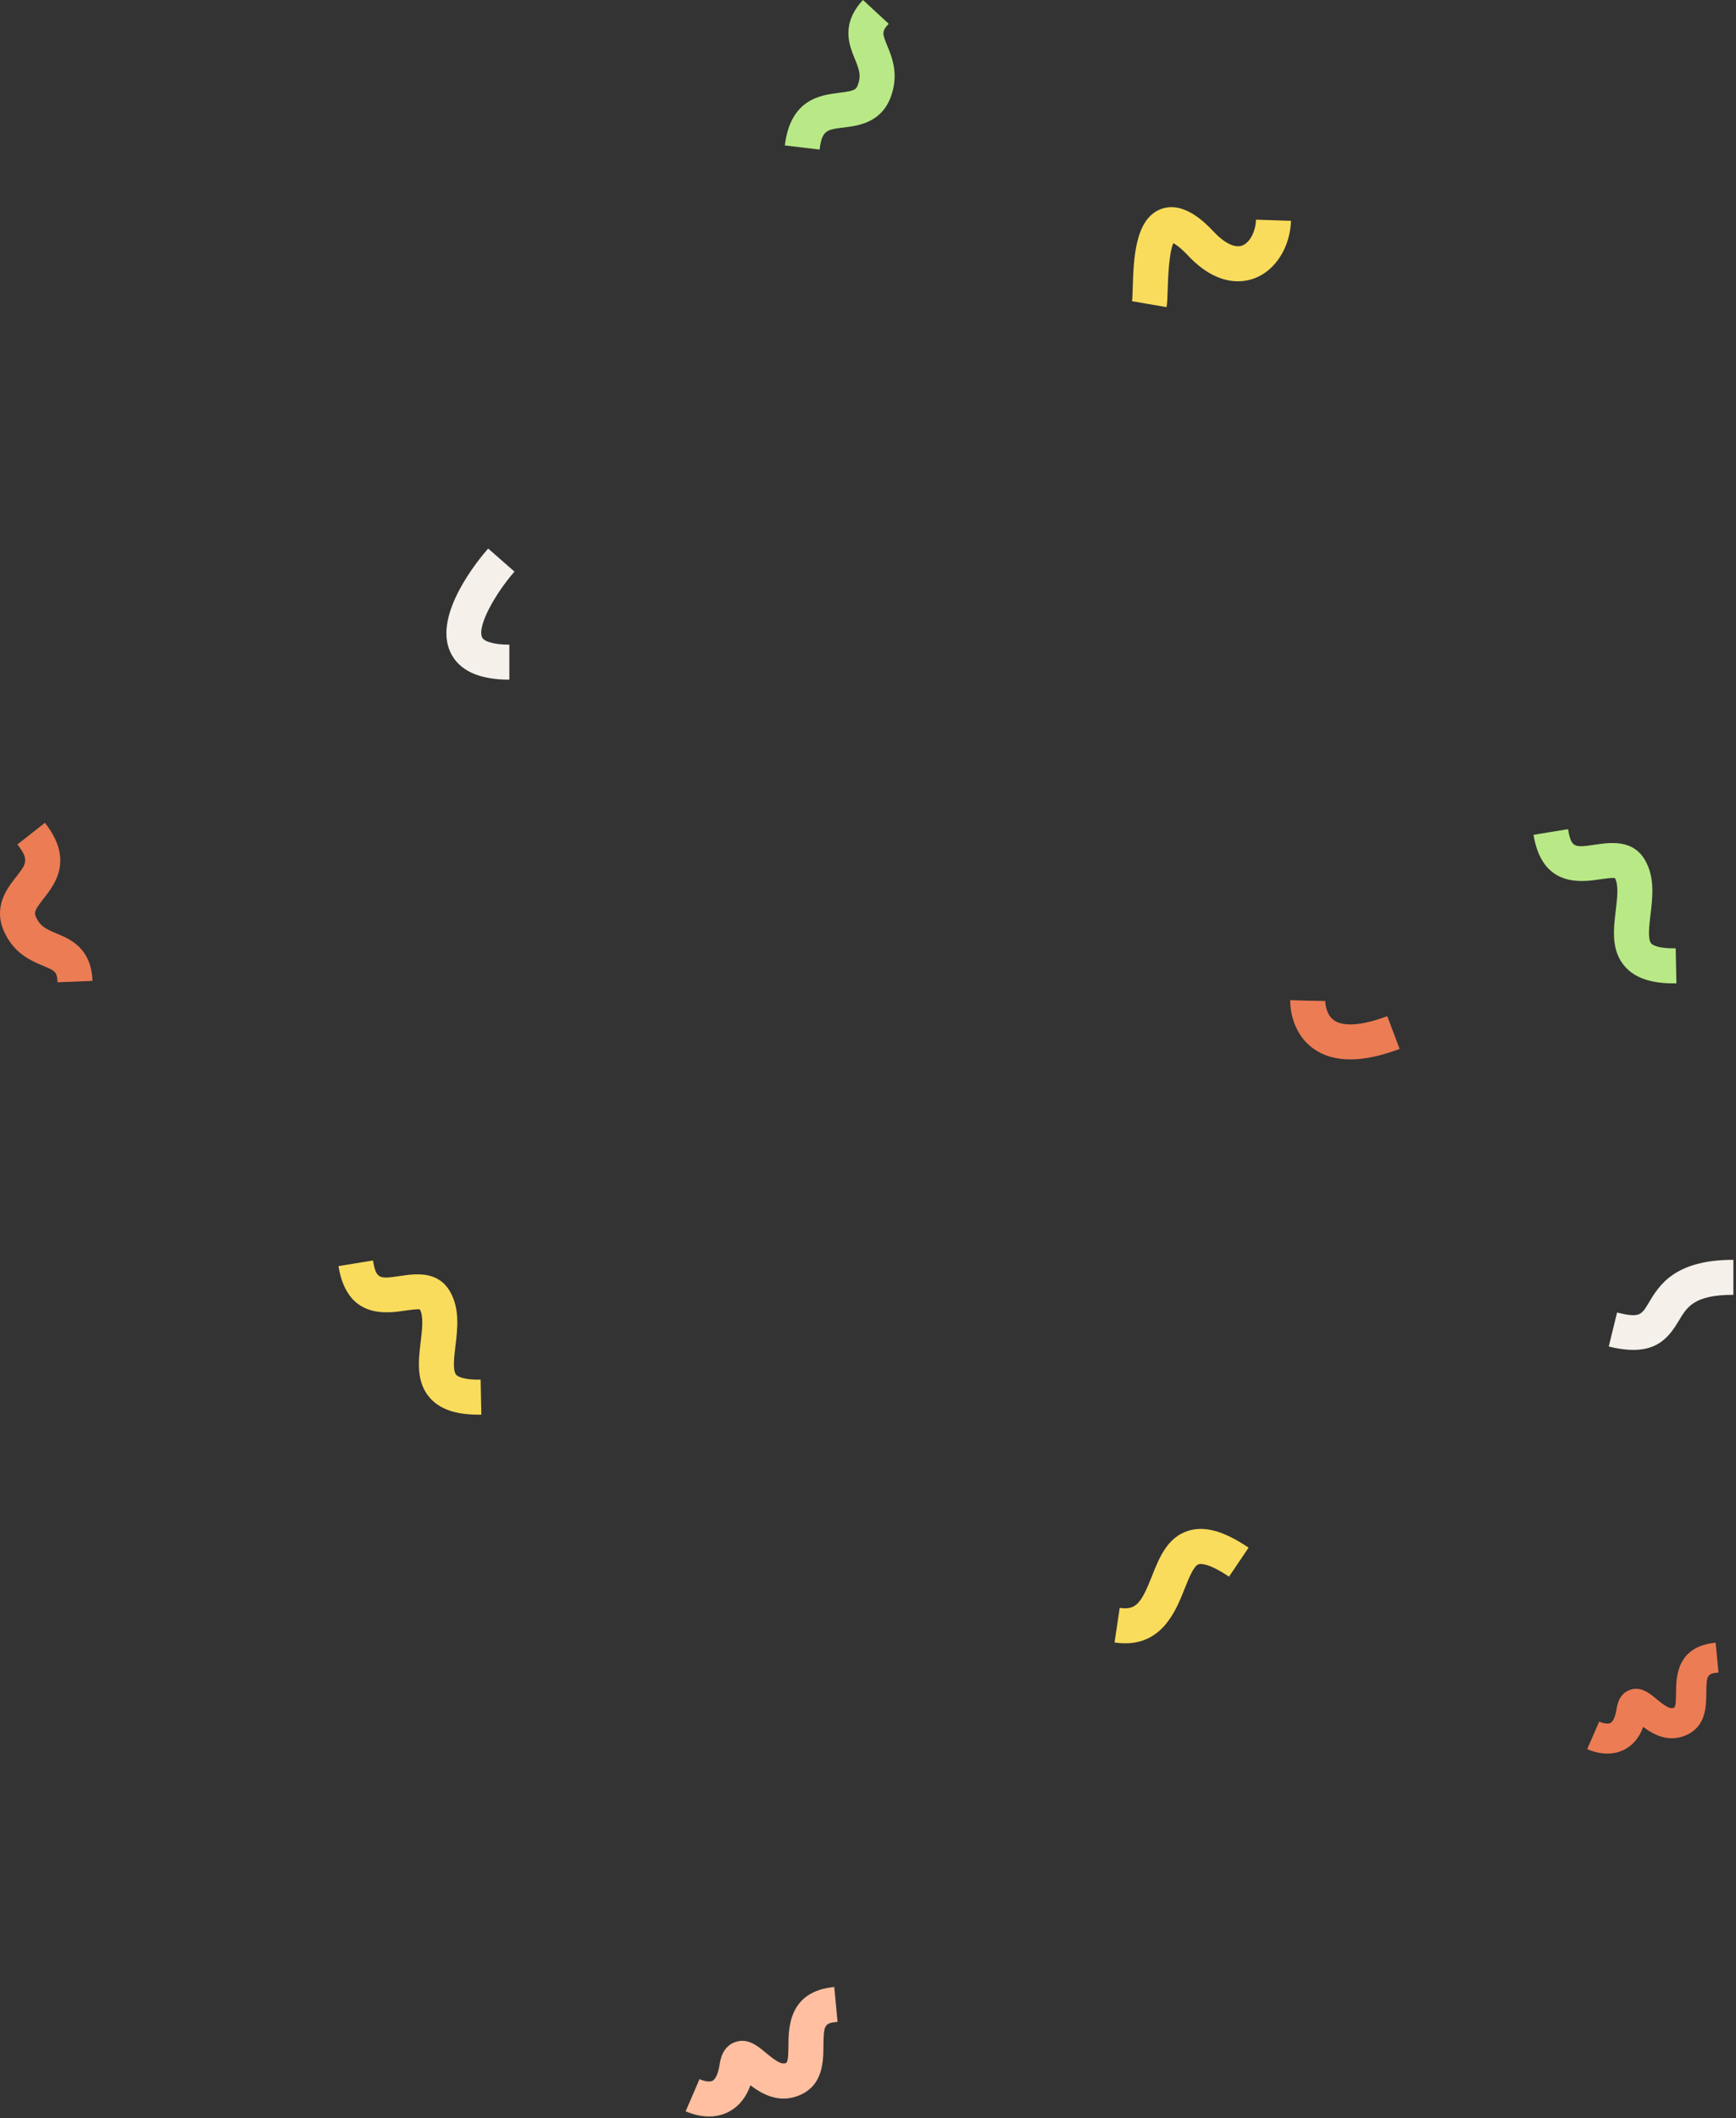 <?xml version="1.0" encoding="UTF-8"?>
<svg width="595px" height="726px" viewBox="0 0 595 726" version="1.1" xmlns="http://www.w3.org/2000/svg" xmlns:xlink="http://www.w3.org/1999/xlink">
    <rect x="0" y="0" width="595" height="726" fill="#333333" stroke="none"/>
    <!-- Generator: Sketch 49.3 (51167) - http://www.bohemiancoding.com/sketch -->
    <title>Group 7</title>
    <desc>Created with Sketch.</desc>
    <defs></defs>
    <g id="Page-2" stroke="none" stroke-width="1" fill="none" fill-rule="evenodd">
        <g id="HD-Desktop-Copy-2" transform="translate(-980, -2028)">
            <g id="Group-7" transform="translate(980, 2028)">
                <g id="Group-19" transform="translate(0, 71)">
                    <path d="M174.578,161.941 C163.993,161.941 157.168,158.724 154.292,152.378 C148.455,139.498 164.11,120.649 167.308,117 L176.334,124.906 C169.694,132.508 163.497,143.626 165.223,147.426 C165.775,148.642 168.522,149.941 174.578,149.941 L174.578,161.941" id="Fill-57" fill="#F5F0EA"></path>
                    <path d="M5.962,218.421 L15.393,211 C25.373,223.684 18.823,232.036 14.91,237.026 C11.699,241.121 11.591,241.828 12.471,243.615 C13.9,246.52 15.831,247.437 19.404,248.934 C24.127,250.912 31.263,253.902 31.706,265.183 L19.714,265.654 C19.572,262.015 18.838,261.707 14.766,260.002 C10.723,258.307 5.184,255.986 1.704,248.912 C-2.677,240.007 2.421,233.506 5.467,229.622 C9.036,225.07 10.114,223.696 5.962,218.421" id="Fill-59" fill="#EC7C54"></path>
                    <path d="M236.282,653.116 C235.855,652.96 235.429,652.79 235,652.605 L239.747,641.585 C241.667,642.409 243.36,642.617 244.248,642.12 C245.319,641.523 246.212,639.438 246.638,636.543 C247.219,632.586 248.955,630.03 251.798,628.944 C256.169,627.272 259.665,630.189 262.471,632.532 C265.889,635.386 267.9,636.712 269.404,636.034 C270.189,635.68 270.208,632.43 270.223,630.058 C270.261,624.024 270.336,611.468 285.939,610 L287.063,621.947 C282.629,622.364 282.267,622.976 282.223,630.132 C282.191,635.435 282.142,643.449 274.342,646.97 C267.293,650.153 261.258,646.778 257.202,643.696 C255.739,647.793 253.362,650.777 250.097,652.599 C246.184,654.783 241.32,654.956 236.282,653.116" id="Fill-60" fill="#FFBFA0"></path>
                    <path d="M163.949,413.849 C156.279,413.849 150.883,412.011 147.471,408.243 C142.513,402.767 143.402,395.391 144.185,388.884 C144.697,384.627 145.227,380.227 143.922,377.783 C142.956,377.588 140.428,377.962 138.878,378.189 C132.416,379.141 118.972,381.123 116,362.933 L127.844,361 C128.909,367.529 130.162,367.343 137.128,366.317 C142.272,365.557 150.051,364.411 154.235,371.639 C157.639,377.522 156.821,384.32 156.099,390.318 C155.646,394.084 155.081,398.769 156.366,400.189 C156.746,400.609 158.475,401.961 164.732,401.841 L164.978,413.839 C164.631,413.845 164.287,413.849 163.949,413.849" id="Fill-61" fill="#F9DC5C"></path>
                    <path d="M462.792,292.092 C457.841,292.092 453.64,290.874 450.222,288.438 C442.137,282.673 442.184,272.884 442.216,271.787 L454.211,272.136 L448.214,271.961 L454.213,272.069 C454.213,272.114 454.223,276.606 457.245,278.707 C460.519,280.98 466.991,280.468 475.471,277.265 L479.714,288.49 C473.358,290.891 467.706,292.092 462.792,292.092" id="Fill-63" fill="#EC7C54"></path>
                    <path d="M559.815,391.654 C557.416,391.654 554.637,391.298 551.383,390.501 L554.239,378.845 C561.97,380.742 562.578,379.725 565.127,375.451 C568.614,369.607 573.883,360.775 594.101,360.775 L594.101,372.775 C580.697,372.775 578.257,376.864 575.432,381.599 C572.249,386.935 568.55,391.654 559.815,391.654" id="Fill-64" fill="#F5F0EA"></path>
                    <path d="M388,32.236 C388.106,31.614 388.171,29.517 388.224,27.832 C388.536,17.792 388.965,4.042 397.879,0.663 C405.83,-2.352 413.458,5.743 415.965,8.402 C419.693,12.363 423.267,14.089 425.763,13.146 C428.359,12.165 430.343,8.44 430.483,4.288 L442.476,4.691 C442.172,13.759 437.159,21.668 430.003,24.372 C425.741,25.982 417.109,27.107 407.232,16.633 C404.694,13.939 403.04,12.8 402.167,12.325 C400.612,15.561 400.32,24.933 400.218,28.205 C400.135,30.885 400.074,32.821 399.827,34.265 L388,32.236" id="Fill-65" fill="#F9DC5C"></path>
                    <path d="M573.548,266.025 C565.877,266.025 560.482,264.187 557.07,260.419 C552.112,254.943 553,247.567 553.784,241.06 C554.295,236.803 554.826,232.403 553.521,229.959 C552.555,229.764 550.027,230.138 548.477,230.365 C542.015,231.317 528.571,233.299 525.599,215.109 L537.443,213.176 C538.508,219.705 539.761,219.519 546.727,218.493 C551.871,217.733 559.65,216.587 563.833,223.815 C567.238,229.698 566.419,236.496 565.698,242.494 C565.245,246.26 564.68,250.945 565.965,252.365 C566.345,252.785 568.074,254.137 574.331,254.017 L574.577,266.015 C574.23,266.021 573.886,266.025 573.548,266.025" id="Fill-67" fill="#B8E986"></path>
                </g>
                <path d="M545.108,599.92 C544.739,599.786 544.371,599.641 544,599.482 L548.103,590.046 C549.763,590.751 551.226,590.93 551.993,590.504 C552.919,589.993 553.691,588.207 554.059,585.728 C554.561,582.34 556.062,580.151 558.519,579.222 C562.297,577.79 565.319,580.288 567.744,582.294 C570.699,584.738 572.437,585.873 573.737,585.293 C574.415,584.989 574.432,582.207 574.445,580.175 C574.477,575.009 574.542,564.257 588.028,563 L589,573.23 C585.168,573.587 584.855,574.111 584.817,580.239 C584.789,584.78 584.747,591.642 578.005,594.657 C571.912,597.383 566.696,594.493 563.19,591.853 C561.925,595.362 559.871,597.917 557.049,599.477 C553.667,601.347 549.463,601.495 545.108,599.92" id="Fill-60-Copy" fill="#EC7C54"></path>
                <path d="M280.916,51.269 L269,49.848 C270.912,33.822 281.449,32.548 287.745,31.786 C292.911,31.161 293.487,30.737 294.129,28.851 C295.173,25.787 294.455,23.773 292.987,20.188 C291.047,15.45 288.115,8.29 295.778,0 L304.591,8.146 C302.118,10.82 302.42,11.557 304.093,15.642 C305.754,19.699 308.029,25.257 305.488,32.72 C302.289,42.114 294.087,43.106 289.186,43.699 C283.444,44.393 281.711,44.603 280.916,51.269" id="Fill-58" fill="#B8E986"></path>
                <path d="M385.651,563.215 C384.501,563.215 383.287,563.124 382,562.932 L383.771,551.063 C389.356,551.897 391.14,549.492 394.823,540.179 C397.291,533.939 400.088,526.868 407.296,524.635 C412.931,522.887 419.49,524.726 427.942,530.424 L421.233,540.373 C413.984,535.486 411.307,535.953 410.847,536.097 C409.132,536.628 407.386,541.044 405.982,544.592 C403.171,551.702 398.616,563.215 385.651,563.215" id="Fill-66" fill="#F9DC5C"></path>
            </g>
        </g>
    </g>
</svg>